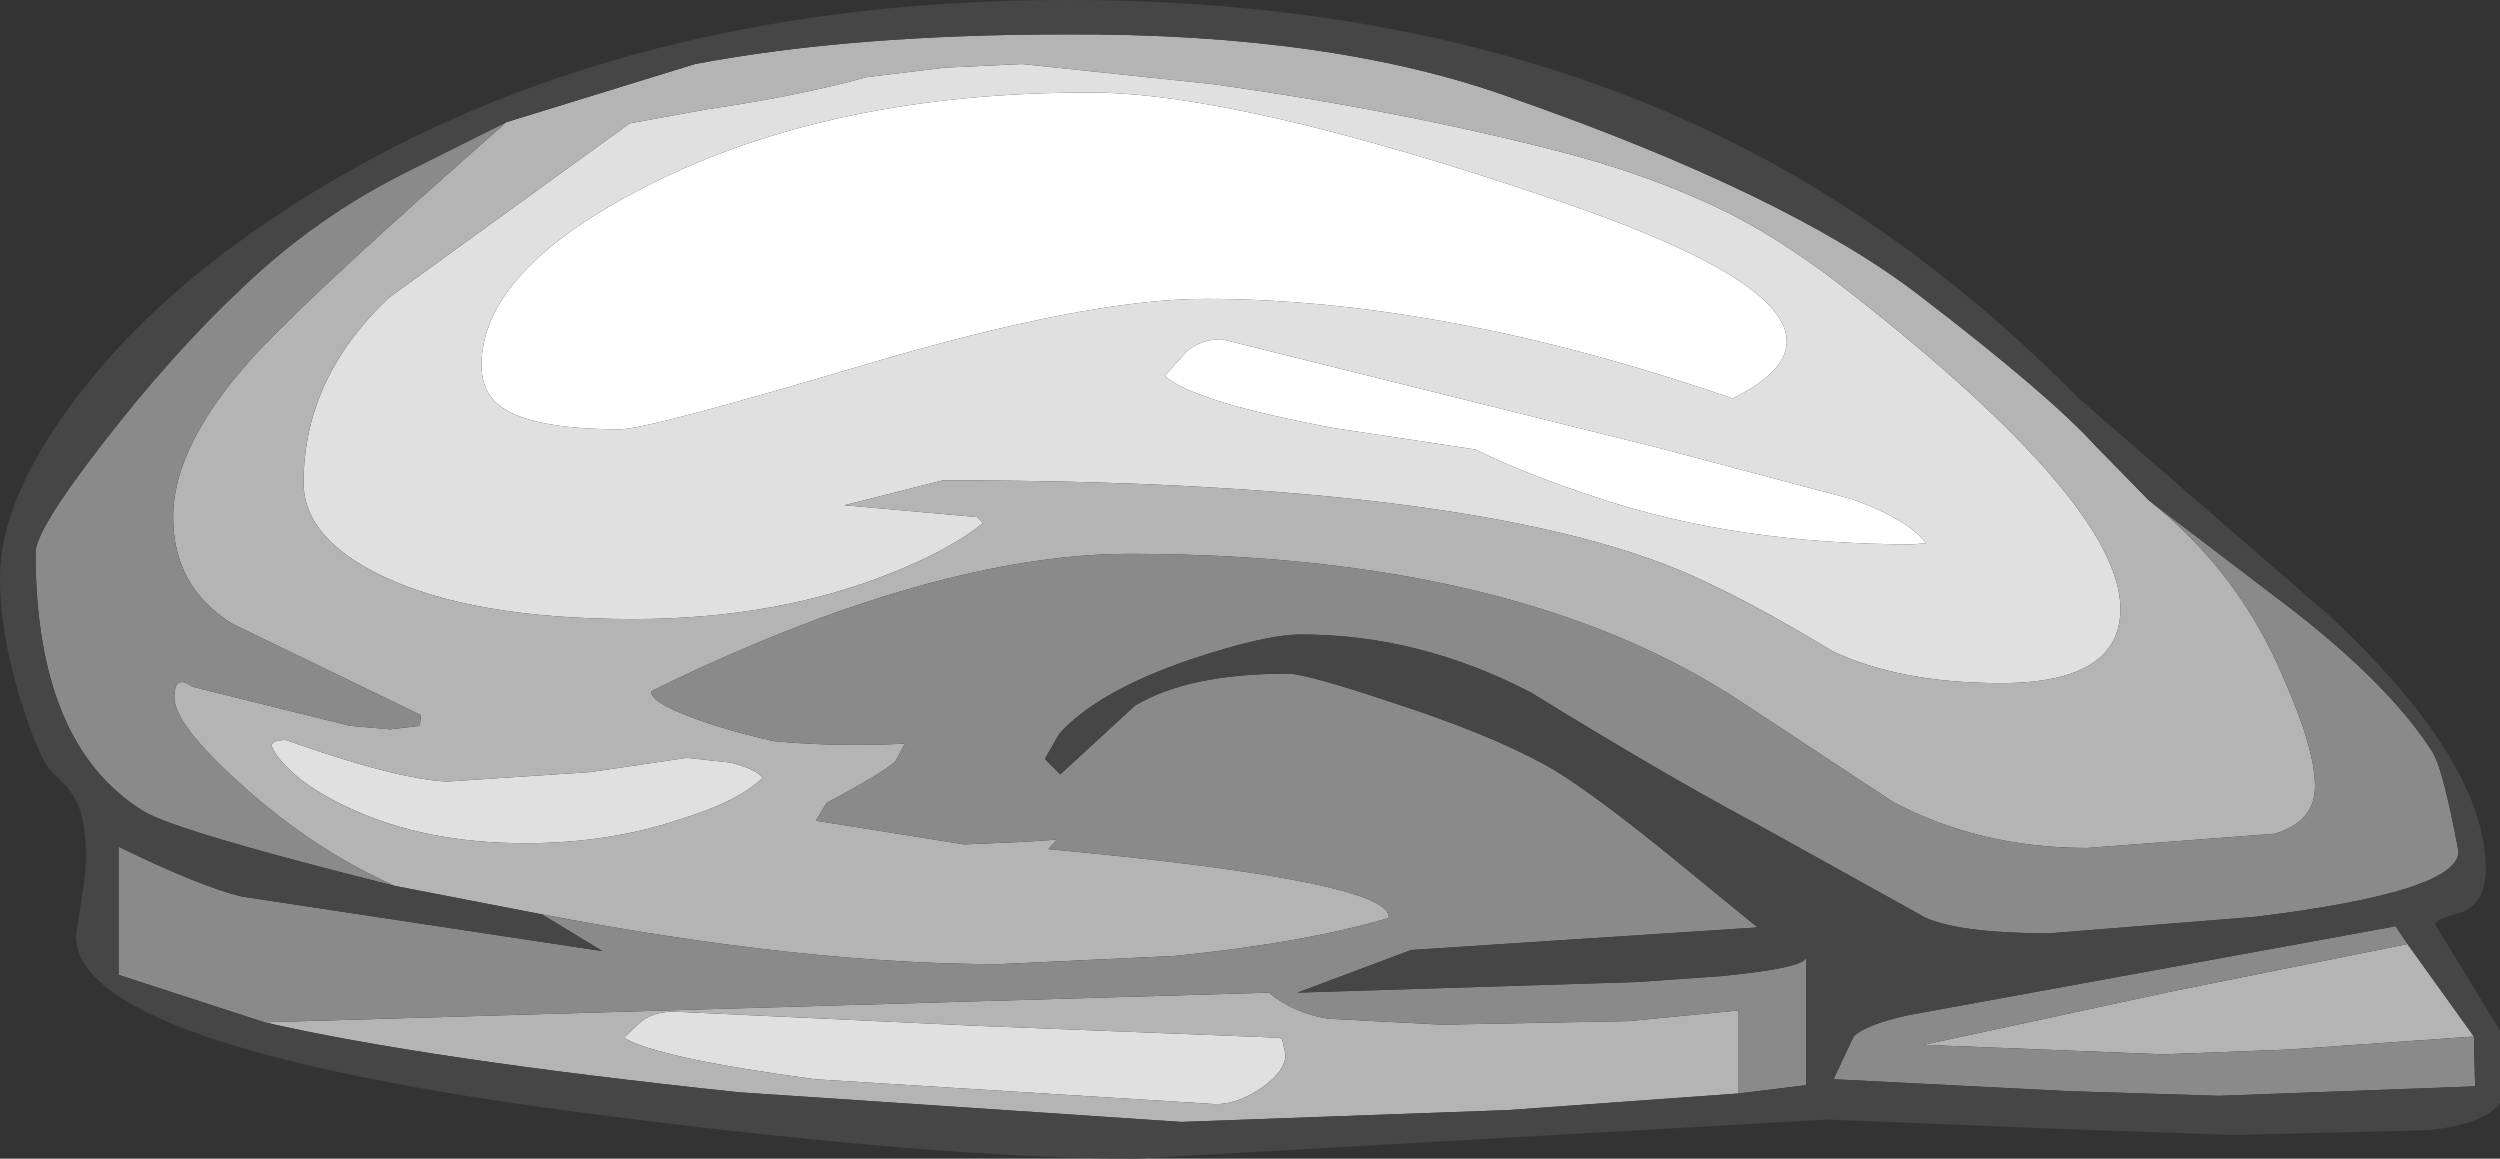 <?xml version="1.0" encoding="UTF-8" standalone="no"?>
<svg xmlns:ffdec="https://www.free-decompiler.com/flash" xmlns:xlink="http://www.w3.org/1999/xlink" ffdec:objectType="shape" height="48.85px" width="105.4px" xmlns="http://www.w3.org/2000/svg">
  <rect width="100%" height="100%" fill="#333333" stroke="none"/>
  <g transform="matrix(1.0, 0.0, 0.0, 1.0, 51.2, 83.4)">
    <path d="M30.0 -60.5 L29.45 -60.45 Q22.05 -60.45 16.2 -62.4 13.25 -63.35 11.0 -64.45 L5.05 -65.35 Q-0.85 -66.45 -2.1 -67.55 L-1.15 -68.6 Q-0.55 -69.1 0.3 -69.1 L18.8 -64.5 26.9 -62.35 Q29.25 -61.5 30.0 -60.5 M21.85 -66.6 Q9.7 -70.8 -0.4 -70.8 -5.35 -70.8 -14.65 -68.05 -23.9 -65.3 -25.05 -65.3 -28.65 -65.3 -30.0 -66.2 -30.9 -66.8 -30.9 -68.0 -30.9 -72.0 -23.95 -75.55 -16.2 -79.5 -5.25 -79.5 1.0 -79.5 14.15 -75.05 28.9 -70.1 21.85 -66.6" fill="#ffffff" fill-rule="evenodd" stroke="none"/>
    <path d="M30.0 -60.5 Q29.25 -61.5 26.9 -62.35 L18.8 -64.5 0.3 -69.1 Q-0.55 -69.1 -1.15 -68.6 L-2.1 -67.55 Q-0.85 -66.45 5.05 -65.35 L11.0 -64.45 Q13.25 -63.35 16.2 -62.4 22.05 -60.45 29.45 -60.45 L30.0 -60.5 M33.15 -54.6 Q28.9 -54.6 26.05 -55.95 23.0 -57.8 20.75 -58.85 11.9 -63.15 -11.45 -63.15 L-15.6 -62.1 -10.0 -61.6 -9.75 -61.35 Q-11.1 -60.25 -13.6 -59.25 -18.45 -57.3 -24.5 -57.3 -31.25 -57.3 -35.05 -59.1 -38.4 -60.7 -38.4 -63.05 -38.4 -67.45 -34.8 -70.85 L-24.65 -78.2 -21.35 -78.8 Q-17.55 -79.35 -14.65 -80.15 L-11.35 -80.55 -8.1 -80.7 -0.05 -79.85 Q7.8 -78.75 14.6 -77.0 18.8 -75.9 22.0 -74.25 24.3 -73.05 26.95 -70.95 38.15 -62.15 38.2 -57.75 38.2 -54.6 33.15 -54.6 M21.85 -66.6 Q28.9 -70.1 14.15 -75.05 1.0 -79.5 -5.25 -79.5 -16.2 -79.5 -23.95 -75.55 -30.9 -72.0 -30.9 -68.0 -30.9 -66.8 -30.0 -66.2 -28.65 -65.3 -25.05 -65.3 -23.9 -65.3 -14.65 -68.05 -5.35 -70.8 -0.4 -70.8 9.7 -70.8 21.85 -66.6 M2.7 -39.65 L2.85 -39.6 3.0 -38.95 Q3.0 -38.25 2.0 -37.55 1.0 -36.85 0.05 -36.85 L-16.85 -37.9 Q-23.5 -38.8 -24.9 -39.65 L-24.15 -40.35 Q-23.6 -40.75 -22.8 -40.75 L-10.0 -40.15 2.7 -39.65 M-22.25 -51.45 L-20.4 -51.25 Q-19.25 -50.95 -19.05 -50.6 -20.1 -49.6 -22.55 -48.85 -25.55 -47.85 -29.05 -47.85 -33.25 -47.85 -36.4 -49.3 -38.7 -50.35 -39.6 -51.65 L-39.75 -51.95 Q-39.75 -52.2 -39.15 -52.2 -34.5 -50.55 -32.35 -50.45 L-26.3 -50.85 -22.25 -51.45" fill="#e0e0e0" fill-rule="evenodd" stroke="none"/>
    <path d="M22.1 -37.3 L12.4 -36.6 -1.4 -36.1 -20.05 -37.35 Q-33.3 -38.75 -40.05 -40.3 L2.3 -41.55 Q3.3 -40.7 4.8 -40.45 L9.6 -40.2 17.45 -40.35 22.1 -40.8 22.1 -37.3 M-28.35 -44.85 L-34.55 -46.05 Q-37.95 -47.55 -41.0 -50.3 -43.85 -52.85 -43.85 -54.0 -43.85 -55.0 -43.1 -54.45 L-36.45 -52.8 -34.75 -52.65 -33.5 -52.8 -33.45 -53.25 -41.4 -57.1 Q-43.9 -58.65 -43.9 -61.6 -43.9 -64.75 -40.25 -68.65 -37.65 -71.4 -29.85 -78.25 L-21.9 -80.7 Q-15.3 -81.95 -6.25 -81.95 5.05 -82.0 12.6 -79.25 24.15 -75.2 29.65 -71.0 35.2 -66.75 37.15 -64.6 L39.4 -62.3 Q43.2 -59.3 45.1 -54.75 46.4 -51.8 46.4 -50.25 46.4 -48.75 44.7 -48.25 L36.8 -47.65 Q32.25 -47.65 28.6 -49.6 L22.15 -53.85 Q12.7 -60.05 -3.6 -60.05 -9.2 -60.05 -16.6 -57.35 -20.35 -55.95 -23.75 -54.25 -23.75 -53.8 -22.15 -53.2 -20.6 -52.6 -18.55 -52.15 -15.8 -51.9 -13.05 -52.05 L-13.45 -51.3 Q-14.0 -50.8 -16.35 -49.55 L-16.8 -48.8 -10.55 -47.8 -8.2 -47.9 -6.65 -48.0 -7.0 -47.6 Q7.55 -46.25 7.35 -44.7 3.8 -43.65 -1.65 -43.1 L-9.1 -42.75 Q-17.3 -42.75 -28.35 -44.85 M33.15 -54.6 Q38.2 -54.6 38.2 -57.75 38.15 -62.15 26.95 -70.95 24.3 -73.05 22.0 -74.25 18.8 -75.9 14.6 -77.0 7.8 -78.75 -0.05 -79.85 L-8.1 -80.7 -11.35 -80.55 -14.65 -80.15 Q-17.55 -79.35 -21.35 -78.8 L-24.65 -78.2 -34.8 -70.85 Q-38.4 -67.45 -38.4 -63.05 -38.4 -60.7 -35.05 -59.1 -31.25 -57.3 -24.5 -57.3 -18.45 -57.3 -13.6 -59.25 -11.1 -60.25 -9.75 -61.35 L-10.0 -61.6 -15.6 -62.1 -11.45 -63.15 Q11.9 -63.15 20.75 -58.85 23.0 -57.8 26.05 -55.95 28.9 -54.6 33.15 -54.6 M50.3 -43.6 L53.1 -39.7 45.25 -39.15 40.0 -38.95 29.9 -39.35 40.35 -41.6 50.3 -43.6 M-22.25 -51.45 L-26.3 -50.85 -32.35 -50.45 Q-34.5 -50.55 -39.15 -52.2 -39.75 -52.2 -39.75 -51.95 L-39.6 -51.65 Q-38.7 -50.35 -36.4 -49.3 -33.25 -47.85 -29.05 -47.85 -25.55 -47.85 -22.55 -48.85 -20.1 -49.6 -19.05 -50.6 -19.25 -50.95 -20.4 -51.25 L-22.25 -51.45 M2.7 -39.65 L-10.0 -40.15 -22.8 -40.75 Q-23.6 -40.75 -24.15 -40.35 L-24.9 -39.65 Q-23.5 -38.8 -16.85 -37.9 L0.05 -36.85 Q1.0 -36.85 2.0 -37.55 3.0 -38.25 3.0 -38.95 L2.85 -39.6 2.7 -39.65" fill="#b4b4b4" fill-rule="evenodd" stroke="none"/>
    <path d="M39.4 -62.3 L45.5 -57.65 Q49.6 -54.45 51.35 -51.7 51.8 -51.0 52.45 -47.5 52.45 -45.8 43.9 -44.75 L35.2 -44.05 Q31.5 -44.05 30.0 -44.7 L22.7 -48.75 Q18.95 -50.75 13.35 -54.2 8.65 -56.65 3.65 -56.65 2.15 -56.65 -1.0 -55.6 -4.95 -54.25 -6.55 -52.45 L-7.15 -51.4 -6.5 -50.75 -3.35 -53.65 Q-1.1 -55.0 3.1 -55.0 3.85 -55.0 7.45 -53.8 11.6 -52.45 13.95 -51.15 15.5 -50.3 18.8 -47.65 L22.9 -44.3 8.3 -43.35 3.5 -41.55 17.85 -42.0 21.4 -42.25 Q24.95 -42.6 24.95 -43.05 L24.95 -37.65 22.1 -37.3 22.1 -40.8 17.45 -40.35 9.6 -40.2 4.8 -40.45 Q3.3 -40.7 2.3 -41.55 L-40.05 -40.3 -46.2 -42.3 -46.2 -47.7 Q-42.7 -46.0 -41.0 -45.6 L-25.8 -43.3 -28.35 -44.85 Q-17.3 -42.75 -9.1 -42.75 L-1.65 -43.1 Q3.8 -43.65 7.35 -44.7 7.55 -46.25 -7.0 -47.6 L-6.65 -48.0 -8.2 -47.9 -10.55 -47.8 -16.8 -48.8 -16.35 -49.55 Q-14.0 -50.8 -13.45 -51.3 L-13.05 -52.05 Q-15.8 -51.9 -18.55 -52.15 -20.6 -52.6 -22.15 -53.2 -23.75 -53.8 -23.75 -54.25 -20.35 -55.95 -16.6 -57.35 -9.2 -60.05 -3.6 -60.05 12.7 -60.05 22.15 -53.85 L28.6 -49.6 Q32.25 -47.65 36.8 -47.65 L44.7 -48.25 Q46.4 -48.75 46.4 -50.25 46.4 -51.8 45.1 -54.75 43.2 -59.3 39.4 -62.3 M-34.55 -46.05 Q-43.75 -48.35 -45.15 -49.2 -49.7 -52.0 -49.7 -60.1 -49.7 -61.05 -46.95 -64.6 -43.95 -68.5 -40.9 -71.35 -37.9 -74.2 -34.25 -76.05 L-29.85 -78.25 Q-37.65 -71.4 -40.25 -68.65 -43.9 -64.75 -43.9 -61.6 -43.9 -58.65 -41.4 -57.1 L-33.45 -53.25 -33.5 -52.8 -34.75 -52.65 -36.45 -52.8 -43.1 -54.45 Q-43.85 -55.0 -43.85 -54.0 -43.85 -52.85 -41.0 -50.3 -37.95 -47.55 -34.55 -46.05 M53.1 -39.7 L53.15 -37.6 42.35 -37.2 35.95 -37.4 26.1 -37.9 26.95 -39.7 Q27.45 -40.2 29.25 -40.6 L49.8 -44.35 50.3 -43.6 40.35 -41.6 29.9 -39.35 40.0 -38.95 45.25 -39.15 53.1 -39.7" fill="#8a8a8a" fill-rule="evenodd" stroke="none"/>
    <path d="M22.1 -37.3 L24.95 -37.65 24.95 -43.05 Q24.95 -42.6 21.4 -42.25 L17.85 -42.0 3.5 -41.55 8.3 -43.35 22.9 -44.3 18.8 -47.65 Q15.5 -50.3 13.95 -51.15 11.6 -52.45 7.45 -53.8 3.85 -55.0 3.1 -55.0 -1.1 -55.0 -3.35 -53.65 L-6.5 -50.75 -7.15 -51.4 -6.55 -52.45 Q-4.95 -54.25 -1.0 -55.6 2.15 -56.65 3.65 -56.65 8.65 -56.65 13.35 -54.2 18.95 -50.75 22.7 -48.75 L30.0 -44.7 Q31.5 -44.05 35.2 -44.05 L43.9 -44.75 Q52.45 -45.8 52.45 -47.5 51.8 -51.0 51.35 -51.7 49.6 -54.45 45.5 -57.65 L39.4 -62.3 37.15 -64.6 Q35.2 -66.75 29.65 -71.0 24.15 -75.2 12.6 -79.25 5.05 -82.0 -6.25 -81.95 -15.3 -81.95 -21.9 -80.7 L-29.85 -78.25 -34.25 -76.05 Q-37.9 -74.2 -40.9 -71.35 -43.95 -68.5 -46.95 -64.6 -49.7 -61.05 -49.7 -60.1 -49.7 -52.0 -45.15 -49.2 -43.75 -48.35 -34.55 -46.05 L-28.35 -44.85 -25.8 -43.3 -41.0 -45.6 Q-42.7 -46.0 -46.2 -47.7 L-46.2 -42.3 -40.05 -40.3 Q-33.3 -38.75 -20.05 -37.35 L-1.4 -36.1 12.4 -36.6 22.1 -37.3 M42.95 -35.55 L35.8 -35.8 25.85 -36.2 -3.3 -34.55 Q-11.65 -34.55 -26.35 -36.45 -48.0 -39.25 -48.0 -43.95 L-47.7 -45.9 Q-47.45 -47.4 -47.7 -48.75 -47.85 -49.6 -48.4 -50.25 L-49.15 -51.0 Q-49.75 -51.95 -50.35 -53.95 -51.2 -56.7 -51.2 -59.05 -51.2 -62.2 -48.3 -66.2 -45.15 -70.55 -39.7 -74.2 -26.0 -83.4 -6.2 -83.4 9.1 -83.4 20.7 -77.95 29.15 -74.0 36.5 -66.55 L47.0 -57.45 Q53.6 -51.3 53.6 -46.75 53.6 -45.4 52.65 -44.95 51.6 -44.7 51.45 -44.45 L54.2 -39.95 54.2 -36.9 Q53.55 -36.0 51.15 -35.75 L42.95 -35.55 M50.3 -43.6 L49.8 -44.35 29.25 -40.6 Q27.45 -40.2 26.95 -39.7 L26.1 -37.9 35.95 -37.4 42.35 -37.2 53.15 -37.6 53.1 -39.7 50.3 -43.6" fill="#464646" fill-rule="evenodd" stroke="none"/>
  </g>
</svg>
